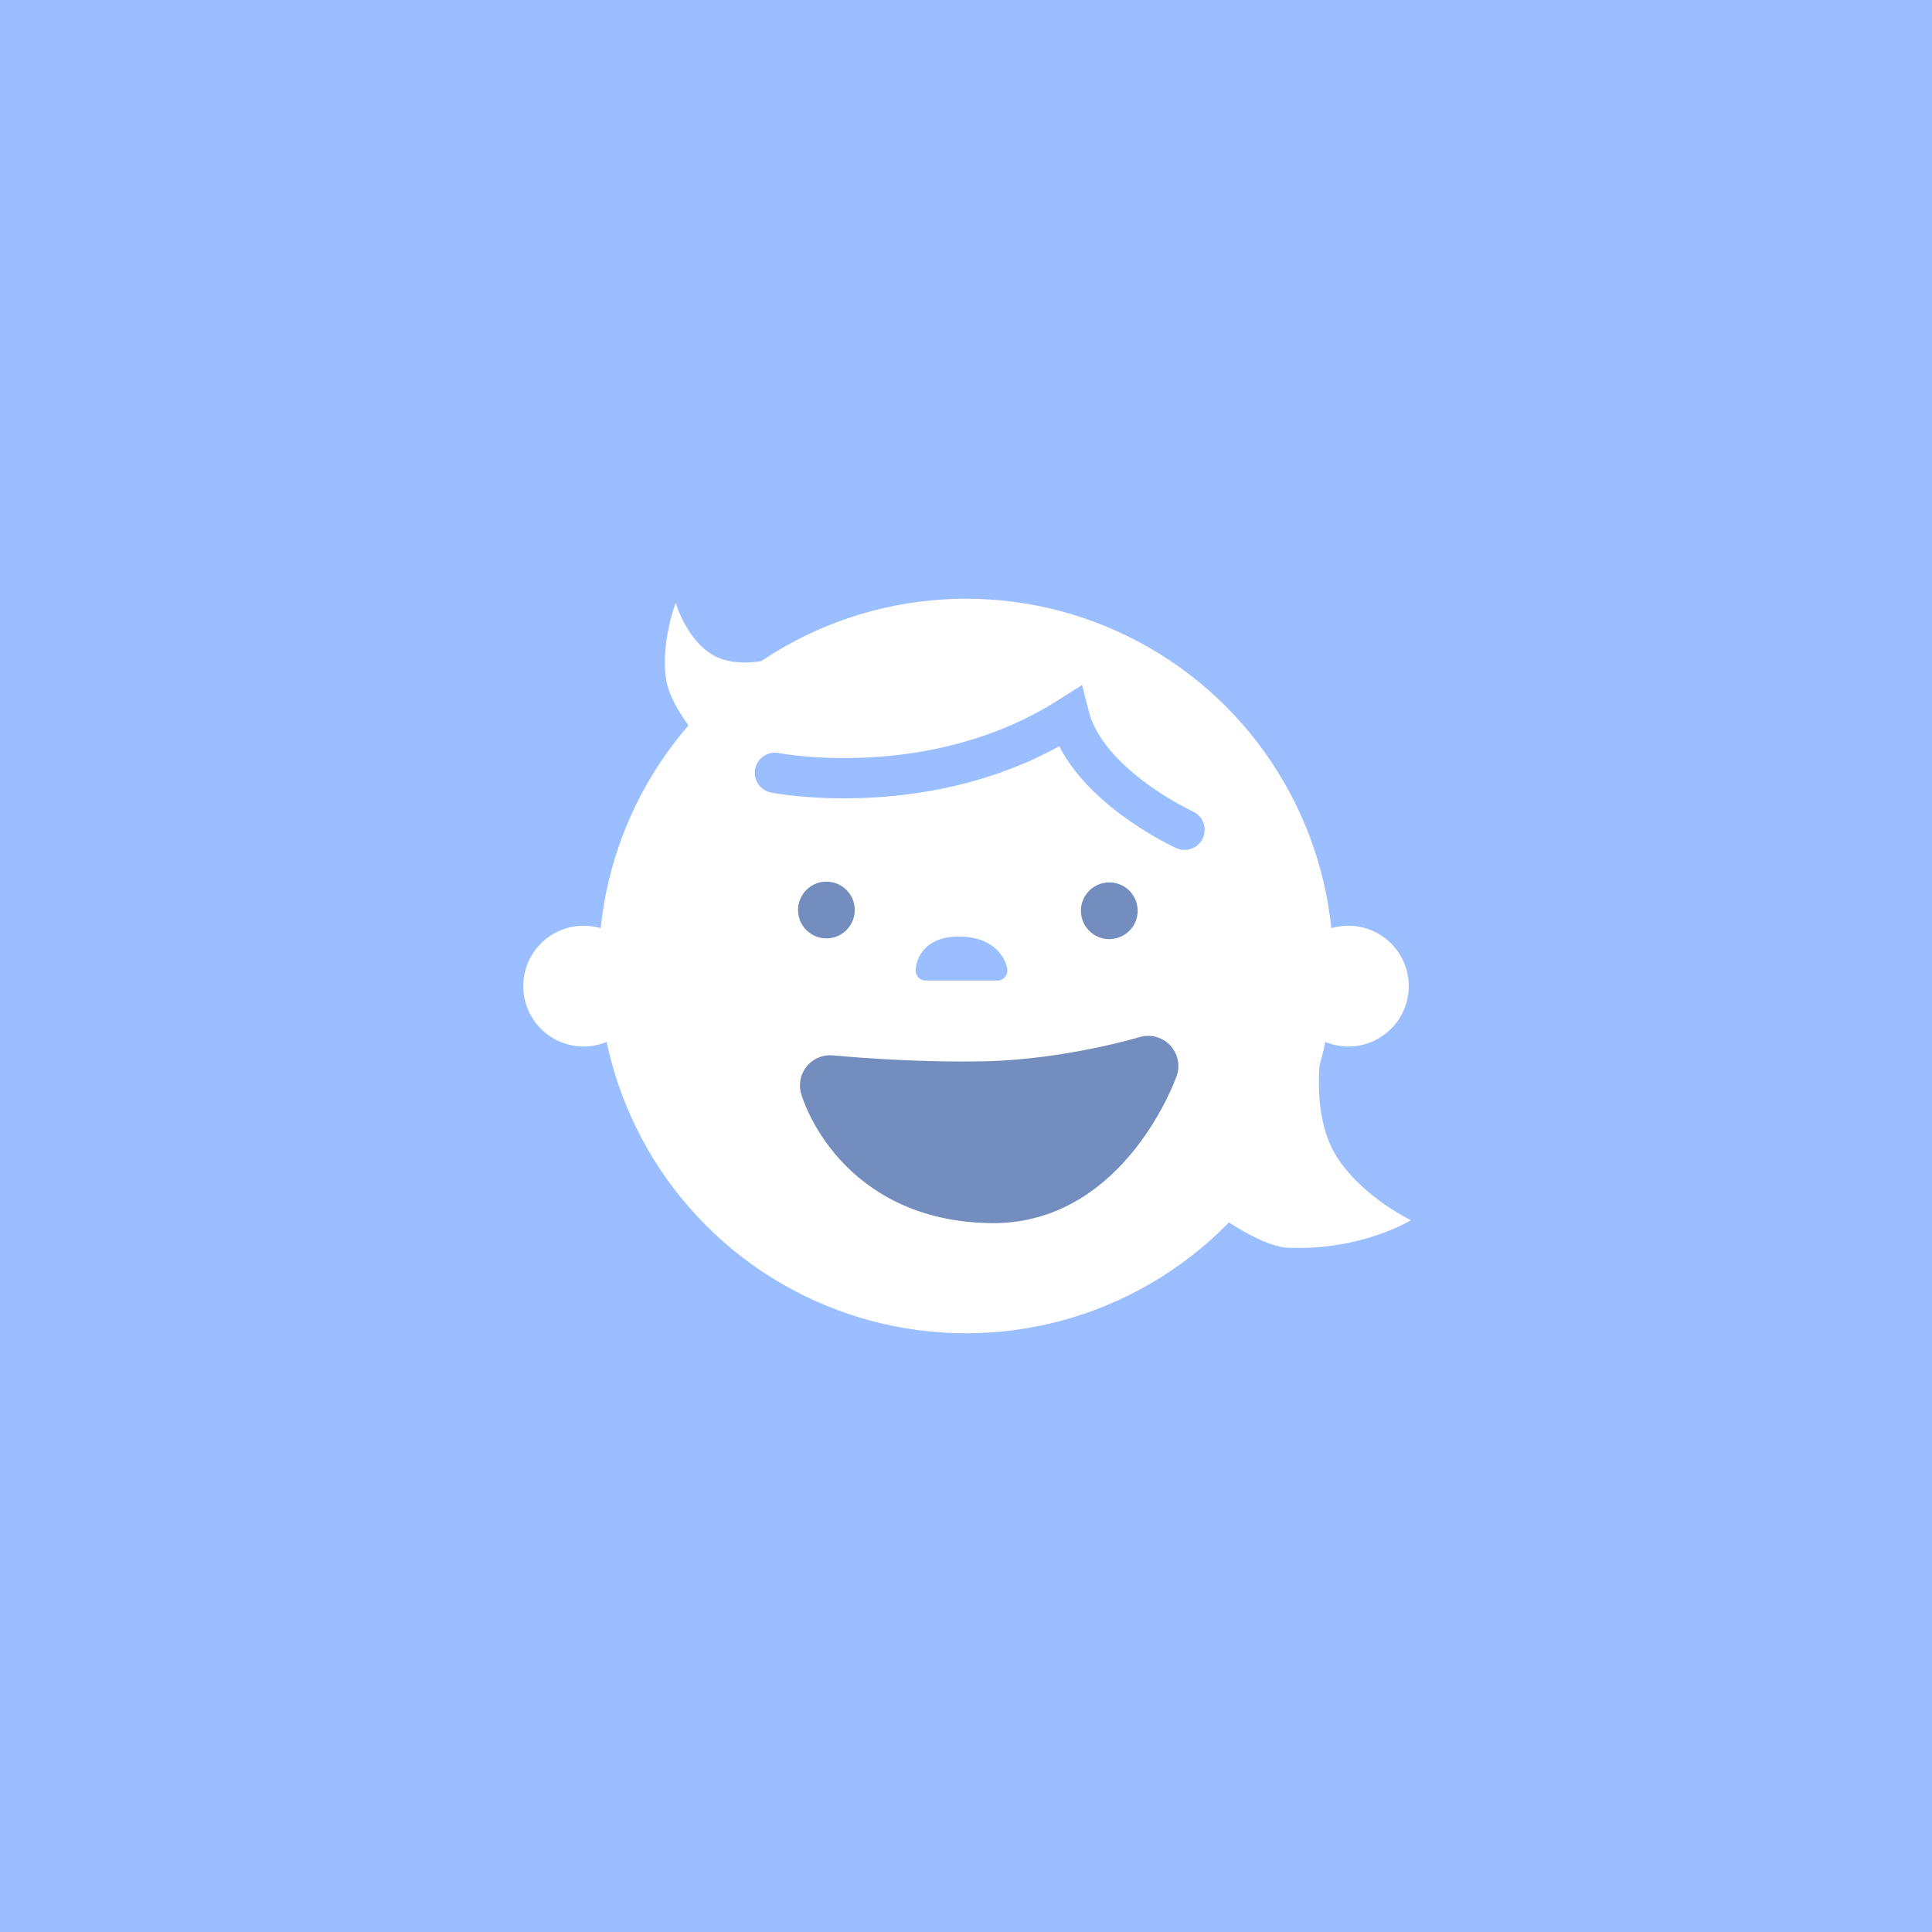 <svg xmlns="http://www.w3.org/2000/svg" width="192" height="192">
  <rect width="100%" height="100%" style="fill:#9abeff;opacity:1" />
  <circle cx="96" cy="96" r="36.5" opacity=".63" style="fill:#fff;opacity:1" />
  <path
    d="m120 120 11.58-17.469s-1.765 7.639 1.259 12.42c2.528 3.997 7.37 6.308 7.37 6.308S135.353 124.3 128 124c-2.979-.12-8-4-8-4z"
    style="fill:#fff" />
  <circle cx="134" cy="98" r="6" style="fill:#fff;paint-order:stroke fill markers" />
  <circle cx="58" cy="98" r="6" style="fill:#fff;paint-order:stroke fill markers" />
  <path
    d="M67.148 59.908s-1.53 4.028-.944 7.659c.477 2.959 3.987 6.715 3.987 6.715L81.417 63.58s-5.261 3.186-9.443 1.993c-3.471-.99-4.826-5.665-4.826-5.665z"
    style="fill:#fff" />
  <path
    d="M82.498 107.87s7.87.777 15.58.594c8.374-.2 16.025-2.523 16.025-2.523s-4.485 12.672-15.431 12.612c-13.13-.071-16.173-10.683-16.173-10.683z"
    style="fill:#728dbe;stroke-linecap:round;stroke-linejoin:round;stroke-width:6;stroke:#728dbe" />
  <path d="M91.994 96.445h7.122s-.312-2.311-3.71-2.374c-3.42-.063-3.412 2.374-3.412 2.374z"
    style="fill:#9abeff;stroke-linecap:round;stroke-linejoin:round;stroke-width:2;stroke:#9abeff" />
  <circle cx="110.24" cy="90.51" r="2.819" style="fill:#728dbe;paint-order:stroke fill markers" />
  <circle cx="82.127" cy="90.436" r="2.819" style="fill:#728dbe;paint-order:stroke fill markers" />
  <path d="M77.01 76.8s15.675 3.1 29.272-5.56c1.755 6.794 11.436 11.225 11.436 11.225"
    style="fill:none;stroke-linecap:round;stroke-width:4;stroke:#9abeff" />
</svg>
